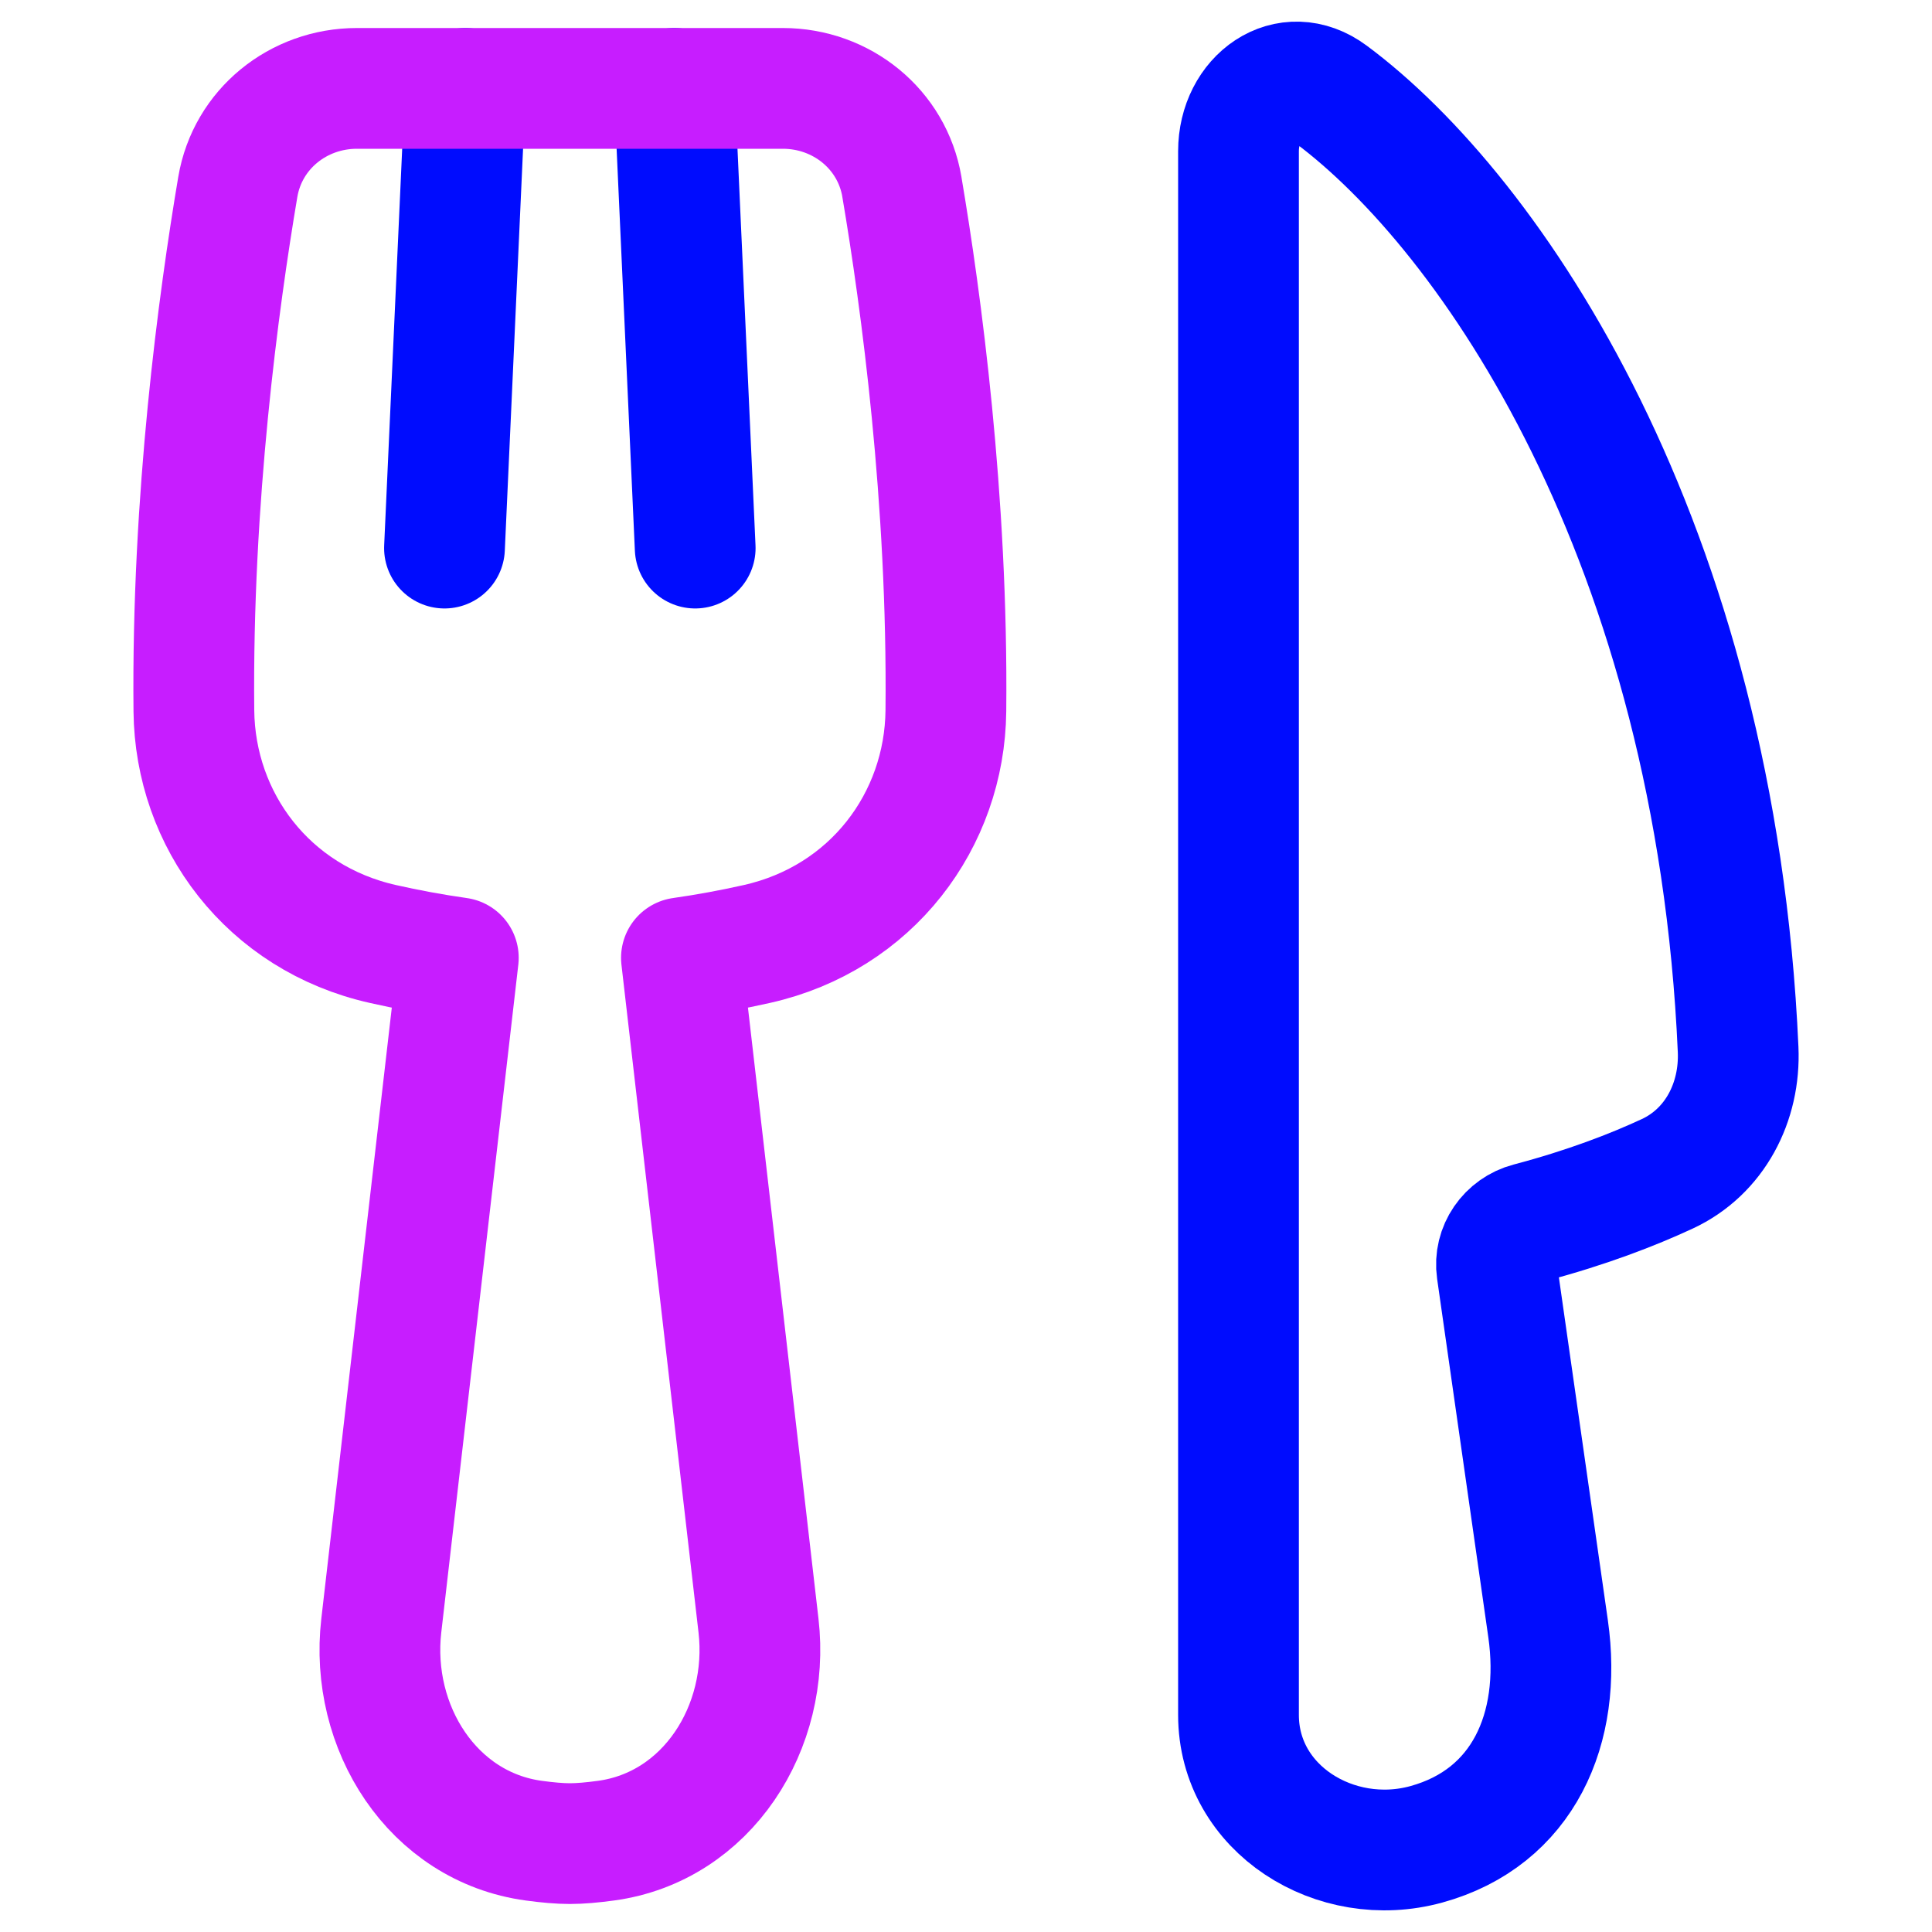 <svg xmlns="http://www.w3.org/2000/svg" fill="none" viewBox="0 0 48 48" id="Fork-Knife--Streamline-Plump-Neon">
  <desc>
    Fork Knife Streamline Icon: https://streamlinehq.com
  </desc>
  <g id="fork-knife--fork-spoon-knife-food-dine-cook-utensils-eat-restaurant-dining-kitchenware">
    <path id="Vector" stroke="#000cfe" stroke-linecap="round" stroke-linejoin="round" d="M33.063 2.339c3.988 2.961 9.56 11.126 10.12 23.733 0.058 1.306 -0.577 2.542 -1.762 3.092 -0.847 0.393 -1.991 0.839 -3.432 1.219 -0.525 0.138 -0.876 0.641 -0.799 1.179l1.272 8.905c0.353 2.475 -0.616 4.692 -3.026 5.355 -2.254 0.62 -4.666 -0.877 -4.666 -3.215V3.758c0 -1.333 1.223 -2.214 2.293 -1.419Z" stroke-width="3"></path>
    <path id="Vector_2" stroke="#000cfe" stroke-linecap="round" stroke-linejoin="round" d="m11.562 2.196 -0.519 11.421" stroke-width="3"></path>
    <path id="Vector_3" stroke="#000cfe" stroke-linecap="round" stroke-linejoin="round" d="m16.753 2.196 0.519 11.421" stroke-width="3"></path>
    <path id="Vector_4" stroke="#c71dff" stroke-linecap="round" stroke-linejoin="round" d="M22.407 4.644c0.478 2.822 1.146 7.752 1.093 13.017 -0.028 2.717 -1.843 5.152 -4.696 5.792 -0.589 0.132 -1.218 0.251 -1.874 0.344l1.915 16.592c0.291 2.524 -1.273 5.001 -3.791 5.342 -0.337 0.046 -0.643 0.073 -0.895 0.073 -0.252 0 -0.559 -0.027 -0.895 -0.073 -2.518 -0.341 -4.082 -2.817 -3.791 -5.342l1.914 -16.592c-0.656 -0.093 -1.285 -0.211 -1.874 -0.344 -2.854 -0.64 -4.668 -3.075 -4.696 -5.792 -0.054 -5.265 0.614 -10.194 1.091 -13.016 0.243 -1.438 1.501 -2.449 2.96 -2.449h10.581c1.458 0 2.716 1.011 2.959 2.449Z" stroke-width="3"></path>
  </g>
</svg>